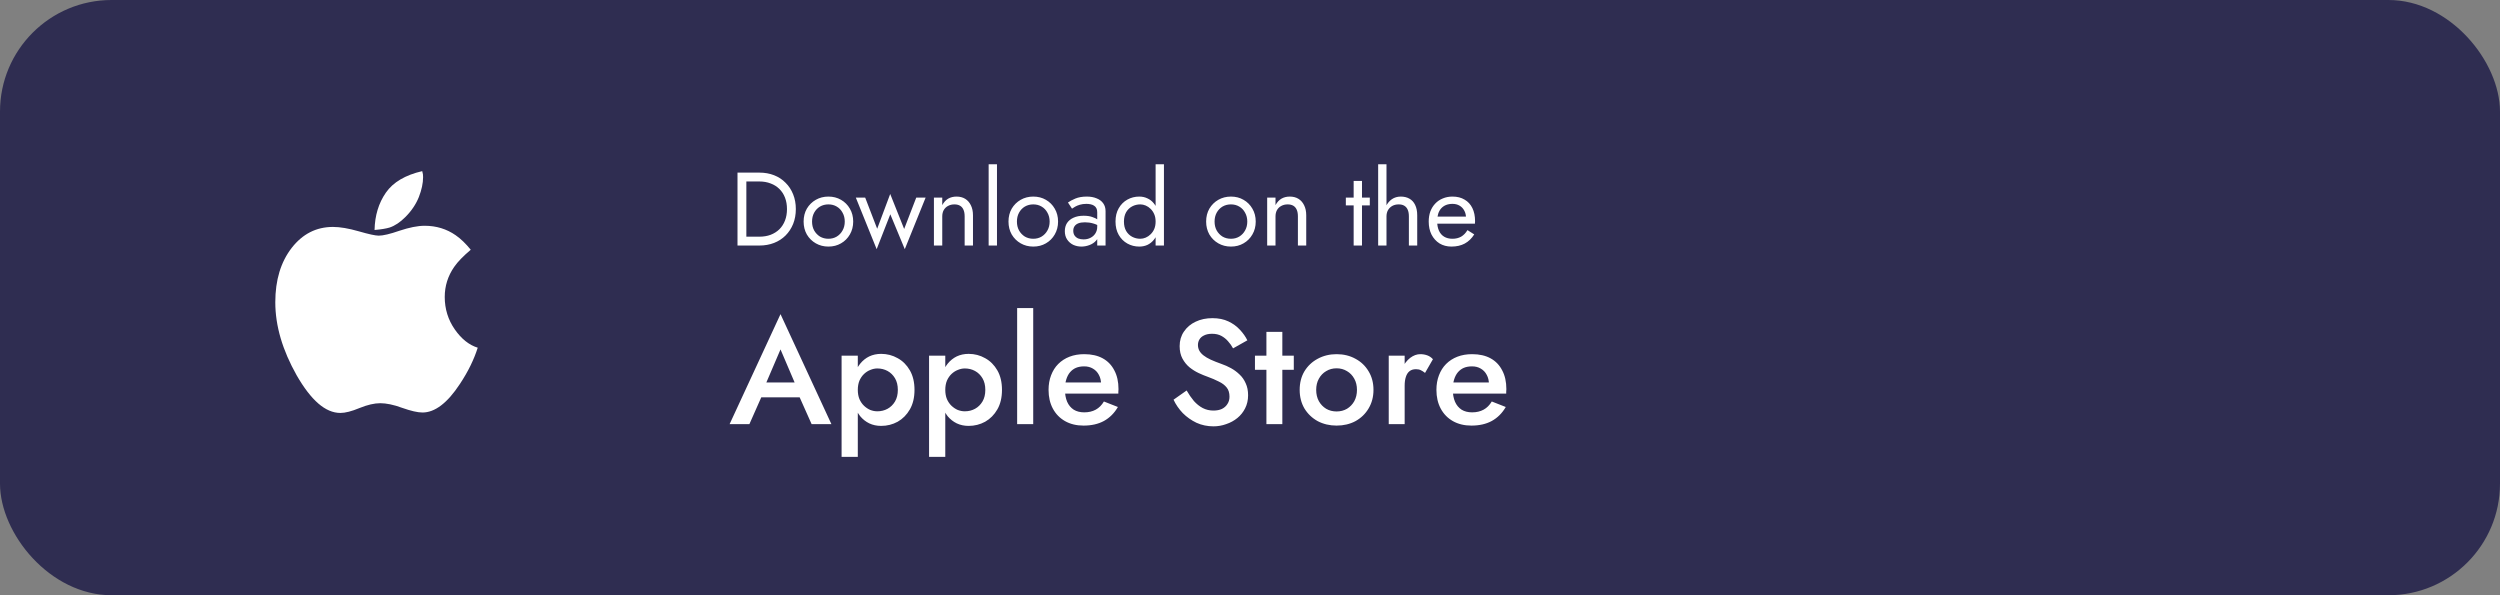 <svg width="336" height="80" viewBox="0 0 336 80" fill="none" xmlns="http://www.w3.org/2000/svg">
    <rect x="0" y="0" width="336" height="80" fill="#808080" stroke="none"/>
    <rect width="336" height="80" rx="15" fill="#2F2D51"/>
    <path d="M99.12 23.2V33H100.31V23.2H99.12ZM102.06 33C102.779 33 103.437 32.883 104.034 32.65C104.631 32.417 105.145 32.085 105.574 31.656C106.013 31.217 106.353 30.699 106.596 30.102C106.839 29.495 106.96 28.828 106.96 28.1C106.96 27.372 106.839 26.709 106.596 26.112C106.353 25.505 106.013 24.987 105.574 24.558C105.145 24.119 104.631 23.783 104.034 23.55C103.437 23.317 102.779 23.2 102.06 23.2H99.778V24.39H102.06C102.611 24.39 103.115 24.479 103.572 24.656C104.029 24.824 104.421 25.071 104.748 25.398C105.075 25.715 105.327 26.103 105.504 26.56C105.681 27.017 105.77 27.531 105.77 28.1C105.77 28.669 105.681 29.183 105.504 29.64C105.327 30.097 105.075 30.489 104.748 30.816C104.421 31.133 104.029 31.381 103.572 31.558C103.115 31.726 102.611 31.81 102.06 31.81H99.778V33H102.06ZM108.006 29.78C108.006 30.424 108.15 31.003 108.44 31.516C108.738 32.02 109.14 32.417 109.644 32.706C110.148 32.995 110.712 33.14 111.338 33.14C111.972 33.14 112.537 32.995 113.032 32.706C113.536 32.417 113.932 32.02 114.222 31.516C114.52 31.003 114.67 30.424 114.67 29.78C114.67 29.127 114.52 28.548 114.222 28.044C113.932 27.54 113.536 27.143 113.032 26.854C112.537 26.565 111.972 26.42 111.338 26.42C110.712 26.42 110.148 26.565 109.644 26.854C109.14 27.143 108.738 27.54 108.44 28.044C108.15 28.548 108.006 29.127 108.006 29.78ZM109.14 29.78C109.14 29.332 109.233 28.935 109.42 28.59C109.616 28.235 109.877 27.96 110.204 27.764C110.54 27.568 110.918 27.47 111.338 27.47C111.758 27.47 112.131 27.568 112.458 27.764C112.794 27.96 113.055 28.235 113.242 28.59C113.438 28.935 113.536 29.332 113.536 29.78C113.536 30.228 113.438 30.625 113.242 30.97C113.055 31.315 112.794 31.591 112.458 31.796C112.131 31.992 111.758 32.09 111.338 32.09C110.918 32.09 110.54 31.992 110.204 31.796C109.877 31.591 109.616 31.315 109.42 30.97C109.233 30.625 109.14 30.228 109.14 29.78ZM115.023 26.56L117.823 33.49L119.657 28.8L121.603 33.49L124.403 26.56H123.143L121.519 30.774L119.643 26.07L117.893 30.746L116.283 26.56H115.023ZM129.649 29.08V33H130.769V28.94C130.769 28.417 130.675 27.969 130.489 27.596C130.311 27.223 130.059 26.933 129.733 26.728C129.406 26.523 129.014 26.42 128.557 26.42C128.137 26.42 127.763 26.513 127.437 26.7C127.119 26.887 126.853 27.176 126.639 27.568V26.56H125.519V33H126.639V29.08C126.639 28.763 126.704 28.483 126.835 28.24C126.975 27.997 127.166 27.811 127.409 27.68C127.661 27.54 127.95 27.47 128.277 27.47C128.575 27.47 128.827 27.531 129.033 27.652C129.238 27.773 129.392 27.955 129.495 28.198C129.597 28.431 129.649 28.725 129.649 29.08ZM132.874 22.08V33H133.994V22.08H132.874ZM135.541 29.78C135.541 30.424 135.685 31.003 135.975 31.516C136.273 32.02 136.675 32.417 137.179 32.706C137.683 32.995 138.247 33.14 138.873 33.14C139.507 33.14 140.072 32.995 140.567 32.706C141.071 32.417 141.467 32.02 141.757 31.516C142.055 31.003 142.205 30.424 142.205 29.78C142.205 29.127 142.055 28.548 141.757 28.044C141.467 27.54 141.071 27.143 140.567 26.854C140.072 26.565 139.507 26.42 138.873 26.42C138.247 26.42 137.683 26.565 137.179 26.854C136.675 27.143 136.273 27.54 135.975 28.044C135.685 28.548 135.541 29.127 135.541 29.78ZM136.675 29.78C136.675 29.332 136.768 28.935 136.955 28.59C137.151 28.235 137.412 27.96 137.739 27.764C138.075 27.568 138.453 27.47 138.873 27.47C139.293 27.47 139.666 27.568 139.993 27.764C140.329 27.96 140.59 28.235 140.777 28.59C140.973 28.935 141.071 29.332 141.071 29.78C141.071 30.228 140.973 30.625 140.777 30.97C140.59 31.315 140.329 31.591 139.993 31.796C139.666 31.992 139.293 32.09 138.873 32.09C138.453 32.09 138.075 31.992 137.739 31.796C137.412 31.591 137.151 31.315 136.955 30.97C136.768 30.625 136.675 30.228 136.675 29.78ZM144.247 31.012C144.247 30.779 144.303 30.578 144.415 30.41C144.527 30.242 144.695 30.111 144.919 30.018C145.153 29.925 145.451 29.878 145.815 29.878C146.207 29.878 146.576 29.929 146.921 30.032C147.267 30.125 147.603 30.284 147.929 30.508V29.85C147.864 29.766 147.738 29.659 147.551 29.528C147.365 29.388 147.113 29.267 146.795 29.164C146.487 29.052 146.1 28.996 145.633 28.996C145.111 28.996 144.658 29.085 144.275 29.262C143.902 29.43 143.613 29.668 143.407 29.976C143.211 30.284 143.113 30.648 143.113 31.068C143.113 31.507 143.216 31.88 143.421 32.188C143.627 32.496 143.897 32.734 144.233 32.902C144.579 33.061 144.947 33.14 145.339 33.14C145.694 33.14 146.049 33.075 146.403 32.944C146.767 32.813 147.071 32.613 147.313 32.342C147.565 32.071 147.691 31.731 147.691 31.32L147.467 30.48C147.467 30.816 147.383 31.115 147.215 31.376C147.057 31.628 146.837 31.824 146.557 31.964C146.287 32.104 145.979 32.174 145.633 32.174C145.363 32.174 145.12 32.132 144.905 32.048C144.7 31.955 144.537 31.819 144.415 31.642C144.303 31.465 144.247 31.255 144.247 31.012ZM144.079 28.044C144.182 27.969 144.322 27.881 144.499 27.778C144.677 27.675 144.891 27.587 145.143 27.512C145.405 27.437 145.694 27.4 146.011 27.4C146.207 27.4 146.394 27.419 146.571 27.456C146.749 27.493 146.903 27.554 147.033 27.638C147.173 27.722 147.281 27.839 147.355 27.988C147.43 28.128 147.467 28.31 147.467 28.534V33H148.587V28.38C148.587 27.96 148.48 27.605 148.265 27.316C148.06 27.027 147.766 26.807 147.383 26.658C147.01 26.499 146.571 26.42 146.067 26.42C145.47 26.42 144.957 26.509 144.527 26.686C144.107 26.863 143.776 27.041 143.533 27.218L144.079 28.044ZM155.314 22.08V33H156.434V22.08H155.314ZM149.924 29.78C149.924 30.471 150.068 31.068 150.358 31.572C150.647 32.076 151.034 32.463 151.52 32.734C152.005 33.005 152.537 33.14 153.116 33.14C153.517 33.14 153.881 33.065 154.208 32.916C154.544 32.757 154.828 32.533 155.062 32.244C155.304 31.955 155.491 31.605 155.622 31.194C155.752 30.774 155.818 30.303 155.818 29.78C155.818 29.257 155.752 28.791 155.622 28.38C155.491 27.96 155.304 27.605 155.062 27.316C154.828 27.027 154.544 26.807 154.208 26.658C153.881 26.499 153.517 26.42 153.116 26.42C152.537 26.42 152.005 26.555 151.52 26.826C151.034 27.097 150.647 27.484 150.358 27.988C150.068 28.483 149.924 29.08 149.924 29.78ZM151.058 29.78C151.058 29.285 151.156 28.865 151.352 28.52C151.557 28.175 151.828 27.913 152.164 27.736C152.5 27.559 152.864 27.47 153.256 27.47C153.498 27.47 153.741 27.521 153.984 27.624C154.226 27.727 154.446 27.876 154.642 28.072C154.847 28.268 155.01 28.511 155.132 28.8C155.253 29.08 155.314 29.407 155.314 29.78C155.314 30.153 155.253 30.485 155.132 30.774C155.01 31.054 154.847 31.292 154.642 31.488C154.446 31.684 154.226 31.833 153.984 31.936C153.741 32.039 153.498 32.09 153.256 32.09C152.864 32.09 152.5 32.001 152.164 31.824C151.828 31.647 151.557 31.385 151.352 31.04C151.156 30.695 151.058 30.275 151.058 29.78ZM162.105 29.78C162.105 30.424 162.25 31.003 162.539 31.516C162.838 32.02 163.239 32.417 163.743 32.706C164.247 32.995 164.812 33.14 165.437 33.14C166.072 33.14 166.637 32.995 167.131 32.706C167.635 32.417 168.032 32.02 168.321 31.516C168.62 31.003 168.769 30.424 168.769 29.78C168.769 29.127 168.62 28.548 168.321 28.044C168.032 27.54 167.635 27.143 167.131 26.854C166.637 26.565 166.072 26.42 165.437 26.42C164.812 26.42 164.247 26.565 163.743 26.854C163.239 27.143 162.838 27.54 162.539 28.044C162.25 28.548 162.105 29.127 162.105 29.78ZM163.239 29.78C163.239 29.332 163.333 28.935 163.519 28.59C163.715 28.235 163.977 27.96 164.303 27.764C164.639 27.568 165.017 27.47 165.437 27.47C165.857 27.47 166.231 27.568 166.557 27.764C166.893 27.96 167.155 28.235 167.341 28.59C167.537 28.935 167.635 29.332 167.635 29.78C167.635 30.228 167.537 30.625 167.341 30.97C167.155 31.315 166.893 31.591 166.557 31.796C166.231 31.992 165.857 32.09 165.437 32.09C165.017 32.09 164.639 31.992 164.303 31.796C163.977 31.591 163.715 31.315 163.519 30.97C163.333 30.625 163.239 30.228 163.239 29.78ZM174.438 29.08V33H175.558V28.94C175.558 28.417 175.464 27.969 175.278 27.596C175.1 27.223 174.848 26.933 174.522 26.728C174.195 26.523 173.803 26.42 173.346 26.42C172.926 26.42 172.552 26.513 172.226 26.7C171.908 26.887 171.642 27.176 171.428 27.568V26.56H170.308V33H171.428V29.08C171.428 28.763 171.493 28.483 171.624 28.24C171.764 27.997 171.955 27.811 172.198 27.68C172.45 27.54 172.739 27.47 173.066 27.47C173.364 27.47 173.616 27.531 173.822 27.652C174.027 27.773 174.181 27.955 174.284 28.198C174.386 28.431 174.438 28.725 174.438 29.08ZM180.881 26.56V27.61H184.101V26.56H180.881ZM181.931 24.32V33H183.051V24.32H181.931ZM186.344 22.08H185.224V33H186.344V22.08ZM189.354 29.08V33H190.474V28.94C190.474 28.38 190.38 27.913 190.194 27.54C190.016 27.167 189.76 26.887 189.424 26.7C189.097 26.513 188.71 26.42 188.262 26.42C187.814 26.42 187.417 26.537 187.072 26.77C186.736 27.003 186.47 27.321 186.274 27.722C186.078 28.114 185.98 28.567 185.98 29.08H186.344C186.344 28.772 186.409 28.497 186.54 28.254C186.68 28.011 186.871 27.82 187.114 27.68C187.366 27.54 187.655 27.47 187.982 27.47C188.29 27.47 188.542 27.531 188.738 27.652C188.943 27.773 189.097 27.955 189.2 28.198C189.302 28.431 189.354 28.725 189.354 29.08ZM195.071 33.14C195.762 33.14 196.359 33.005 196.863 32.734C197.377 32.454 197.801 32.043 198.137 31.502L197.227 30.928C196.994 31.32 196.709 31.614 196.373 31.81C196.037 31.997 195.65 32.09 195.211 32.09C194.773 32.09 194.399 31.997 194.091 31.81C193.783 31.623 193.55 31.353 193.391 30.998C193.233 30.643 193.153 30.214 193.153 29.71C193.153 29.346 193.2 29.019 193.293 28.73C193.387 28.441 193.522 28.198 193.699 28.002C193.877 27.806 194.091 27.657 194.343 27.554C194.605 27.451 194.894 27.4 195.211 27.4C195.575 27.4 195.893 27.479 196.163 27.638C196.434 27.797 196.644 28.016 196.793 28.296C196.952 28.576 197.031 28.907 197.031 29.29C197.031 29.355 197.017 29.439 196.989 29.542C196.961 29.635 196.933 29.705 196.905 29.752L197.353 29.108H192.733V30.06H198.235C198.235 30.041 198.235 29.999 198.235 29.934C198.245 29.859 198.249 29.789 198.249 29.724C198.249 29.043 198.128 28.455 197.885 27.96C197.643 27.465 197.293 27.087 196.835 26.826C196.387 26.555 195.846 26.42 195.211 26.42C194.735 26.42 194.301 26.504 193.909 26.672C193.517 26.831 193.181 27.059 192.901 27.358C192.621 27.647 192.402 27.997 192.243 28.408C192.094 28.819 192.019 29.276 192.019 29.78C192.019 30.443 192.145 31.026 192.397 31.53C192.659 32.034 193.018 32.431 193.475 32.72C193.942 33 194.474 33.14 195.071 33.14Z" fill="white"/>
    <path d="M64.207 46.73C63.055 46.379 62.02 45.559 61.121 44.27C60.223 42.98 59.773 41.516 59.773 39.914C59.773 38.43 60.203 37.082 61.043 35.871C61.512 35.188 62.254 34.426 63.27 33.566C62.605 32.746 61.922 32.082 61.238 31.613C60.027 30.773 58.641 30.344 57.078 30.344C56.121 30.344 54.988 30.578 53.699 31.008C52.41 31.457 51.473 31.672 50.906 31.672C50.457 31.672 49.559 31.477 48.211 31.086C46.844 30.695 45.711 30.5 44.754 30.5C42.508 30.5 40.672 31.438 39.207 33.312C37.742 35.207 37 37.629 37 40.617C37 43.82 37.977 47.082 39.871 50.441C41.805 53.801 43.738 55.5 45.75 55.5C46.395 55.5 47.254 55.285 48.328 54.836C49.383 54.406 50.32 54.191 51.102 54.191C51.902 54.191 52.898 54.387 54.051 54.816C55.223 55.227 56.121 55.441 56.785 55.441C58.445 55.441 60.125 54.172 61.805 51.613C62.938 49.914 63.719 48.273 64.207 46.73ZM56.863 23.82C56.863 23.684 56.844 23.566 56.844 23.43C56.824 23.312 56.785 23.176 56.746 23C54.48 23.527 52.84 24.484 51.863 25.891C50.887 27.297 50.379 28.977 50.34 30.91C51.258 30.832 51.922 30.715 52.371 30.578C53.074 30.344 53.777 29.875 54.48 29.172C55.301 28.352 55.906 27.453 56.297 26.477C56.668 25.52 56.863 24.621 56.863 23.82Z" fill="white"/>
    <path d="M101.24 53.4H108.64L108.18 51.4H101.7L101.24 53.4ZM104.9 46.96L107.12 52.16L107.18 52.74L109.08 57H111.74L104.9 42.22L98.06 57H100.72L102.66 52.62L102.7 52.1L104.9 46.96ZM115.289 61.4V47.8H113.109V61.4H115.289ZM122.909 52.4C122.909 51.373 122.702 50.5 122.289 49.78C121.875 49.06 121.329 48.513 120.649 48.14C119.969 47.753 119.229 47.56 118.429 47.56C117.842 47.56 117.309 47.673 116.829 47.9C116.362 48.127 115.955 48.453 115.609 48.88C115.275 49.293 115.015 49.8 114.829 50.4C114.655 50.987 114.569 51.653 114.569 52.4C114.569 53.147 114.655 53.82 114.829 54.42C115.015 55.007 115.275 55.513 115.609 55.94C115.955 56.353 116.362 56.673 116.829 56.9C117.309 57.127 117.842 57.24 118.429 57.24C119.229 57.24 119.969 57.053 120.649 56.68C121.329 56.293 121.875 55.74 122.289 55.02C122.702 54.3 122.909 53.427 122.909 52.4ZM120.669 52.4C120.669 53.013 120.542 53.533 120.289 53.96C120.035 54.387 119.702 54.713 119.289 54.94C118.875 55.167 118.415 55.28 117.909 55.28C117.602 55.28 117.289 55.22 116.969 55.1C116.662 54.967 116.382 54.78 116.129 54.54C115.875 54.3 115.669 54 115.509 53.64C115.362 53.28 115.289 52.867 115.289 52.4C115.289 51.933 115.362 51.52 115.509 51.16C115.669 50.8 115.875 50.5 116.129 50.26C116.382 50.02 116.662 49.84 116.969 49.72C117.289 49.587 117.602 49.52 117.909 49.52C118.415 49.52 118.875 49.633 119.289 49.86C119.702 50.087 120.035 50.413 120.289 50.84C120.542 51.267 120.669 51.787 120.669 52.4ZM127.046 61.4V47.8H124.866V61.4H127.046ZM134.666 52.4C134.666 51.373 134.46 50.5 134.046 49.78C133.633 49.06 133.086 48.513 132.406 48.14C131.726 47.753 130.986 47.56 130.186 47.56C129.6 47.56 129.066 47.673 128.586 47.9C128.12 48.127 127.713 48.453 127.366 48.88C127.033 49.293 126.773 49.8 126.586 50.4C126.413 50.987 126.326 51.653 126.326 52.4C126.326 53.147 126.413 53.82 126.586 54.42C126.773 55.007 127.033 55.513 127.366 55.94C127.713 56.353 128.12 56.673 128.586 56.9C129.066 57.127 129.6 57.24 130.186 57.24C130.986 57.24 131.726 57.053 132.406 56.68C133.086 56.293 133.633 55.74 134.046 55.02C134.46 54.3 134.666 53.427 134.666 52.4ZM132.426 52.4C132.426 53.013 132.3 53.533 132.046 53.96C131.793 54.387 131.46 54.713 131.046 54.94C130.633 55.167 130.173 55.28 129.666 55.28C129.36 55.28 129.046 55.22 128.726 55.1C128.42 54.967 128.14 54.78 127.886 54.54C127.633 54.3 127.426 54 127.266 53.64C127.12 53.28 127.046 52.867 127.046 52.4C127.046 51.933 127.12 51.52 127.266 51.16C127.426 50.8 127.633 50.5 127.886 50.26C128.14 50.02 128.42 49.84 128.726 49.72C129.046 49.587 129.36 49.52 129.666 49.52C130.173 49.52 130.633 49.633 131.046 49.86C131.46 50.087 131.793 50.413 132.046 50.84C132.3 51.267 132.426 51.787 132.426 52.4ZM136.704 41.4V57H138.864V41.4H136.704ZM145.626 57.2C146.693 57.2 147.606 56.993 148.366 56.58C149.139 56.153 149.766 55.527 150.246 54.7L148.366 53.96C148.073 54.453 147.706 54.82 147.266 55.06C146.826 55.3 146.313 55.42 145.726 55.42C145.166 55.42 144.693 55.3 144.306 55.06C143.919 54.807 143.626 54.453 143.426 54C143.226 53.533 143.126 52.973 143.126 52.32C143.126 51.813 143.186 51.373 143.306 51C143.426 50.613 143.593 50.293 143.806 50.04C144.033 49.773 144.299 49.573 144.606 49.44C144.926 49.307 145.293 49.24 145.706 49.24C146.159 49.24 146.553 49.34 146.886 49.54C147.233 49.74 147.499 50.02 147.686 50.38C147.886 50.74 147.986 51.167 147.986 51.66C147.986 51.753 147.959 51.867 147.906 52C147.866 52.133 147.819 52.24 147.766 52.32L148.446 51.4H142.206V52.9H150.306C150.306 52.847 150.306 52.767 150.306 52.66C150.319 52.54 150.326 52.42 150.326 52.3C150.326 51.313 150.139 50.473 149.766 49.78C149.406 49.073 148.886 48.533 148.206 48.16C147.526 47.787 146.699 47.6 145.726 47.6C144.993 47.6 144.333 47.713 143.746 47.94C143.159 48.167 142.653 48.493 142.226 48.92C141.813 49.333 141.493 49.84 141.266 50.44C141.039 51.027 140.926 51.68 140.926 52.4C140.926 53.36 141.119 54.2 141.506 54.92C141.893 55.64 142.439 56.2 143.146 56.6C143.853 57 144.679 57.2 145.626 57.2ZM159.484 52.48L157.724 53.72C158.031 54.373 158.444 54.973 158.964 55.52C159.497 56.053 160.111 56.487 160.804 56.82C161.511 57.14 162.271 57.3 163.084 57.3C163.684 57.3 164.257 57.2 164.804 57C165.364 56.813 165.864 56.54 166.304 56.18C166.744 55.82 167.091 55.387 167.344 54.88C167.611 54.36 167.744 53.773 167.744 53.12C167.744 52.507 167.637 51.973 167.424 51.52C167.224 51.053 166.944 50.653 166.584 50.32C166.237 49.987 165.857 49.707 165.444 49.48C165.031 49.253 164.611 49.067 164.184 48.92C163.624 48.72 163.137 48.527 162.724 48.34C162.324 48.153 161.997 47.96 161.744 47.76C161.491 47.56 161.304 47.347 161.184 47.12C161.064 46.893 161.004 46.64 161.004 46.36C161.004 46.093 161.071 45.847 161.204 45.62C161.337 45.393 161.544 45.213 161.824 45.08C162.117 44.933 162.477 44.86 162.904 44.86C163.384 44.86 163.797 44.953 164.144 45.14C164.491 45.327 164.791 45.567 165.044 45.86C165.311 46.153 165.537 46.473 165.724 46.82L167.644 45.74C167.404 45.247 167.071 44.773 166.644 44.32C166.231 43.867 165.717 43.493 165.104 43.2C164.491 42.907 163.771 42.76 162.944 42.76C162.104 42.76 161.351 42.92 160.684 43.24C160.031 43.547 159.511 43.987 159.124 44.56C158.737 45.12 158.544 45.773 158.544 46.52C158.544 47.173 158.671 47.733 158.924 48.2C159.177 48.667 159.497 49.06 159.884 49.38C160.271 49.687 160.677 49.94 161.104 50.14C161.531 50.34 161.917 50.5 162.264 50.62C162.851 50.833 163.364 51.053 163.804 51.28C164.257 51.493 164.611 51.76 164.864 52.08C165.117 52.387 165.244 52.8 165.244 53.32C165.244 53.693 165.151 54.02 164.964 54.3C164.791 54.58 164.544 54.8 164.224 54.96C163.904 55.107 163.524 55.18 163.084 55.18C162.564 55.18 162.084 55.067 161.644 54.84C161.217 54.613 160.824 54.3 160.464 53.9C160.117 53.487 159.791 53.013 159.484 52.48ZM168.666 47.8V49.7H173.886V47.8H168.666ZM170.206 44.6V57H172.346V44.6H170.206ZM174.676 52.4C174.676 53.333 174.889 54.167 175.316 54.9C175.756 55.62 176.349 56.187 177.096 56.6C177.856 57 178.703 57.2 179.636 57.2C180.583 57.2 181.429 57 182.176 56.6C182.923 56.187 183.509 55.62 183.936 54.9C184.376 54.167 184.596 53.333 184.596 52.4C184.596 51.453 184.376 50.62 183.936 49.9C183.509 49.18 182.923 48.62 182.176 48.22C181.429 47.807 180.583 47.6 179.636 47.6C178.703 47.6 177.856 47.807 177.096 48.22C176.349 48.62 175.756 49.18 175.316 49.9C174.889 50.62 174.676 51.453 174.676 52.4ZM176.896 52.4C176.896 51.827 177.016 51.327 177.256 50.9C177.496 50.46 177.823 50.12 178.236 49.88C178.649 49.627 179.116 49.5 179.636 49.5C180.156 49.5 180.623 49.627 181.036 49.88C181.449 50.12 181.776 50.46 182.016 50.9C182.256 51.327 182.376 51.827 182.376 52.4C182.376 52.973 182.256 53.48 182.016 53.92C181.776 54.347 181.449 54.687 181.036 54.94C180.623 55.18 180.156 55.3 179.636 55.3C179.116 55.3 178.649 55.18 178.236 54.94C177.823 54.687 177.496 54.347 177.256 53.92C177.016 53.48 176.896 52.973 176.896 52.4ZM188.786 47.8H186.646V57H188.786V47.8ZM191.526 50.12L192.586 48.28C192.372 48.04 192.119 47.867 191.826 47.76C191.532 47.653 191.219 47.6 190.886 47.6C190.419 47.6 189.966 47.767 189.526 48.1C189.099 48.433 188.746 48.887 188.466 49.46C188.199 50.02 188.066 50.667 188.066 51.4L188.786 51.82C188.786 51.38 188.839 50.993 188.946 50.66C189.052 50.327 189.212 50.073 189.426 49.9C189.652 49.713 189.946 49.62 190.306 49.62C190.572 49.62 190.792 49.667 190.966 49.76C191.139 49.84 191.326 49.96 191.526 50.12ZM197.755 57.2C198.822 57.2 199.735 56.993 200.495 56.58C201.268 56.153 201.895 55.527 202.375 54.7L200.495 53.96C200.202 54.453 199.835 54.82 199.395 55.06C198.955 55.3 198.442 55.42 197.855 55.42C197.295 55.42 196.822 55.3 196.435 55.06C196.048 54.807 195.755 54.453 195.555 54C195.355 53.533 195.255 52.973 195.255 52.32C195.255 51.813 195.315 51.373 195.435 51C195.555 50.613 195.722 50.293 195.935 50.04C196.162 49.773 196.428 49.573 196.735 49.44C197.055 49.307 197.422 49.24 197.835 49.24C198.288 49.24 198.682 49.34 199.015 49.54C199.362 49.74 199.628 50.02 199.815 50.38C200.015 50.74 200.115 51.167 200.115 51.66C200.115 51.753 200.088 51.867 200.035 52C199.995 52.133 199.948 52.24 199.895 52.32L200.575 51.4H194.335V52.9H202.435C202.435 52.847 202.435 52.767 202.435 52.66C202.448 52.54 202.455 52.42 202.455 52.3C202.455 51.313 202.268 50.473 201.895 49.78C201.535 49.073 201.015 48.533 200.335 48.16C199.655 47.787 198.828 47.6 197.855 47.6C197.122 47.6 196.462 47.713 195.875 47.94C195.288 48.167 194.782 48.493 194.355 48.92C193.942 49.333 193.622 49.84 193.395 50.44C193.168 51.027 193.055 51.68 193.055 52.4C193.055 53.36 193.248 54.2 193.635 54.92C194.022 55.64 194.568 56.2 195.275 56.6C195.982 57 196.808 57.2 197.755 57.2Z" fill="white"/>
</svg>
